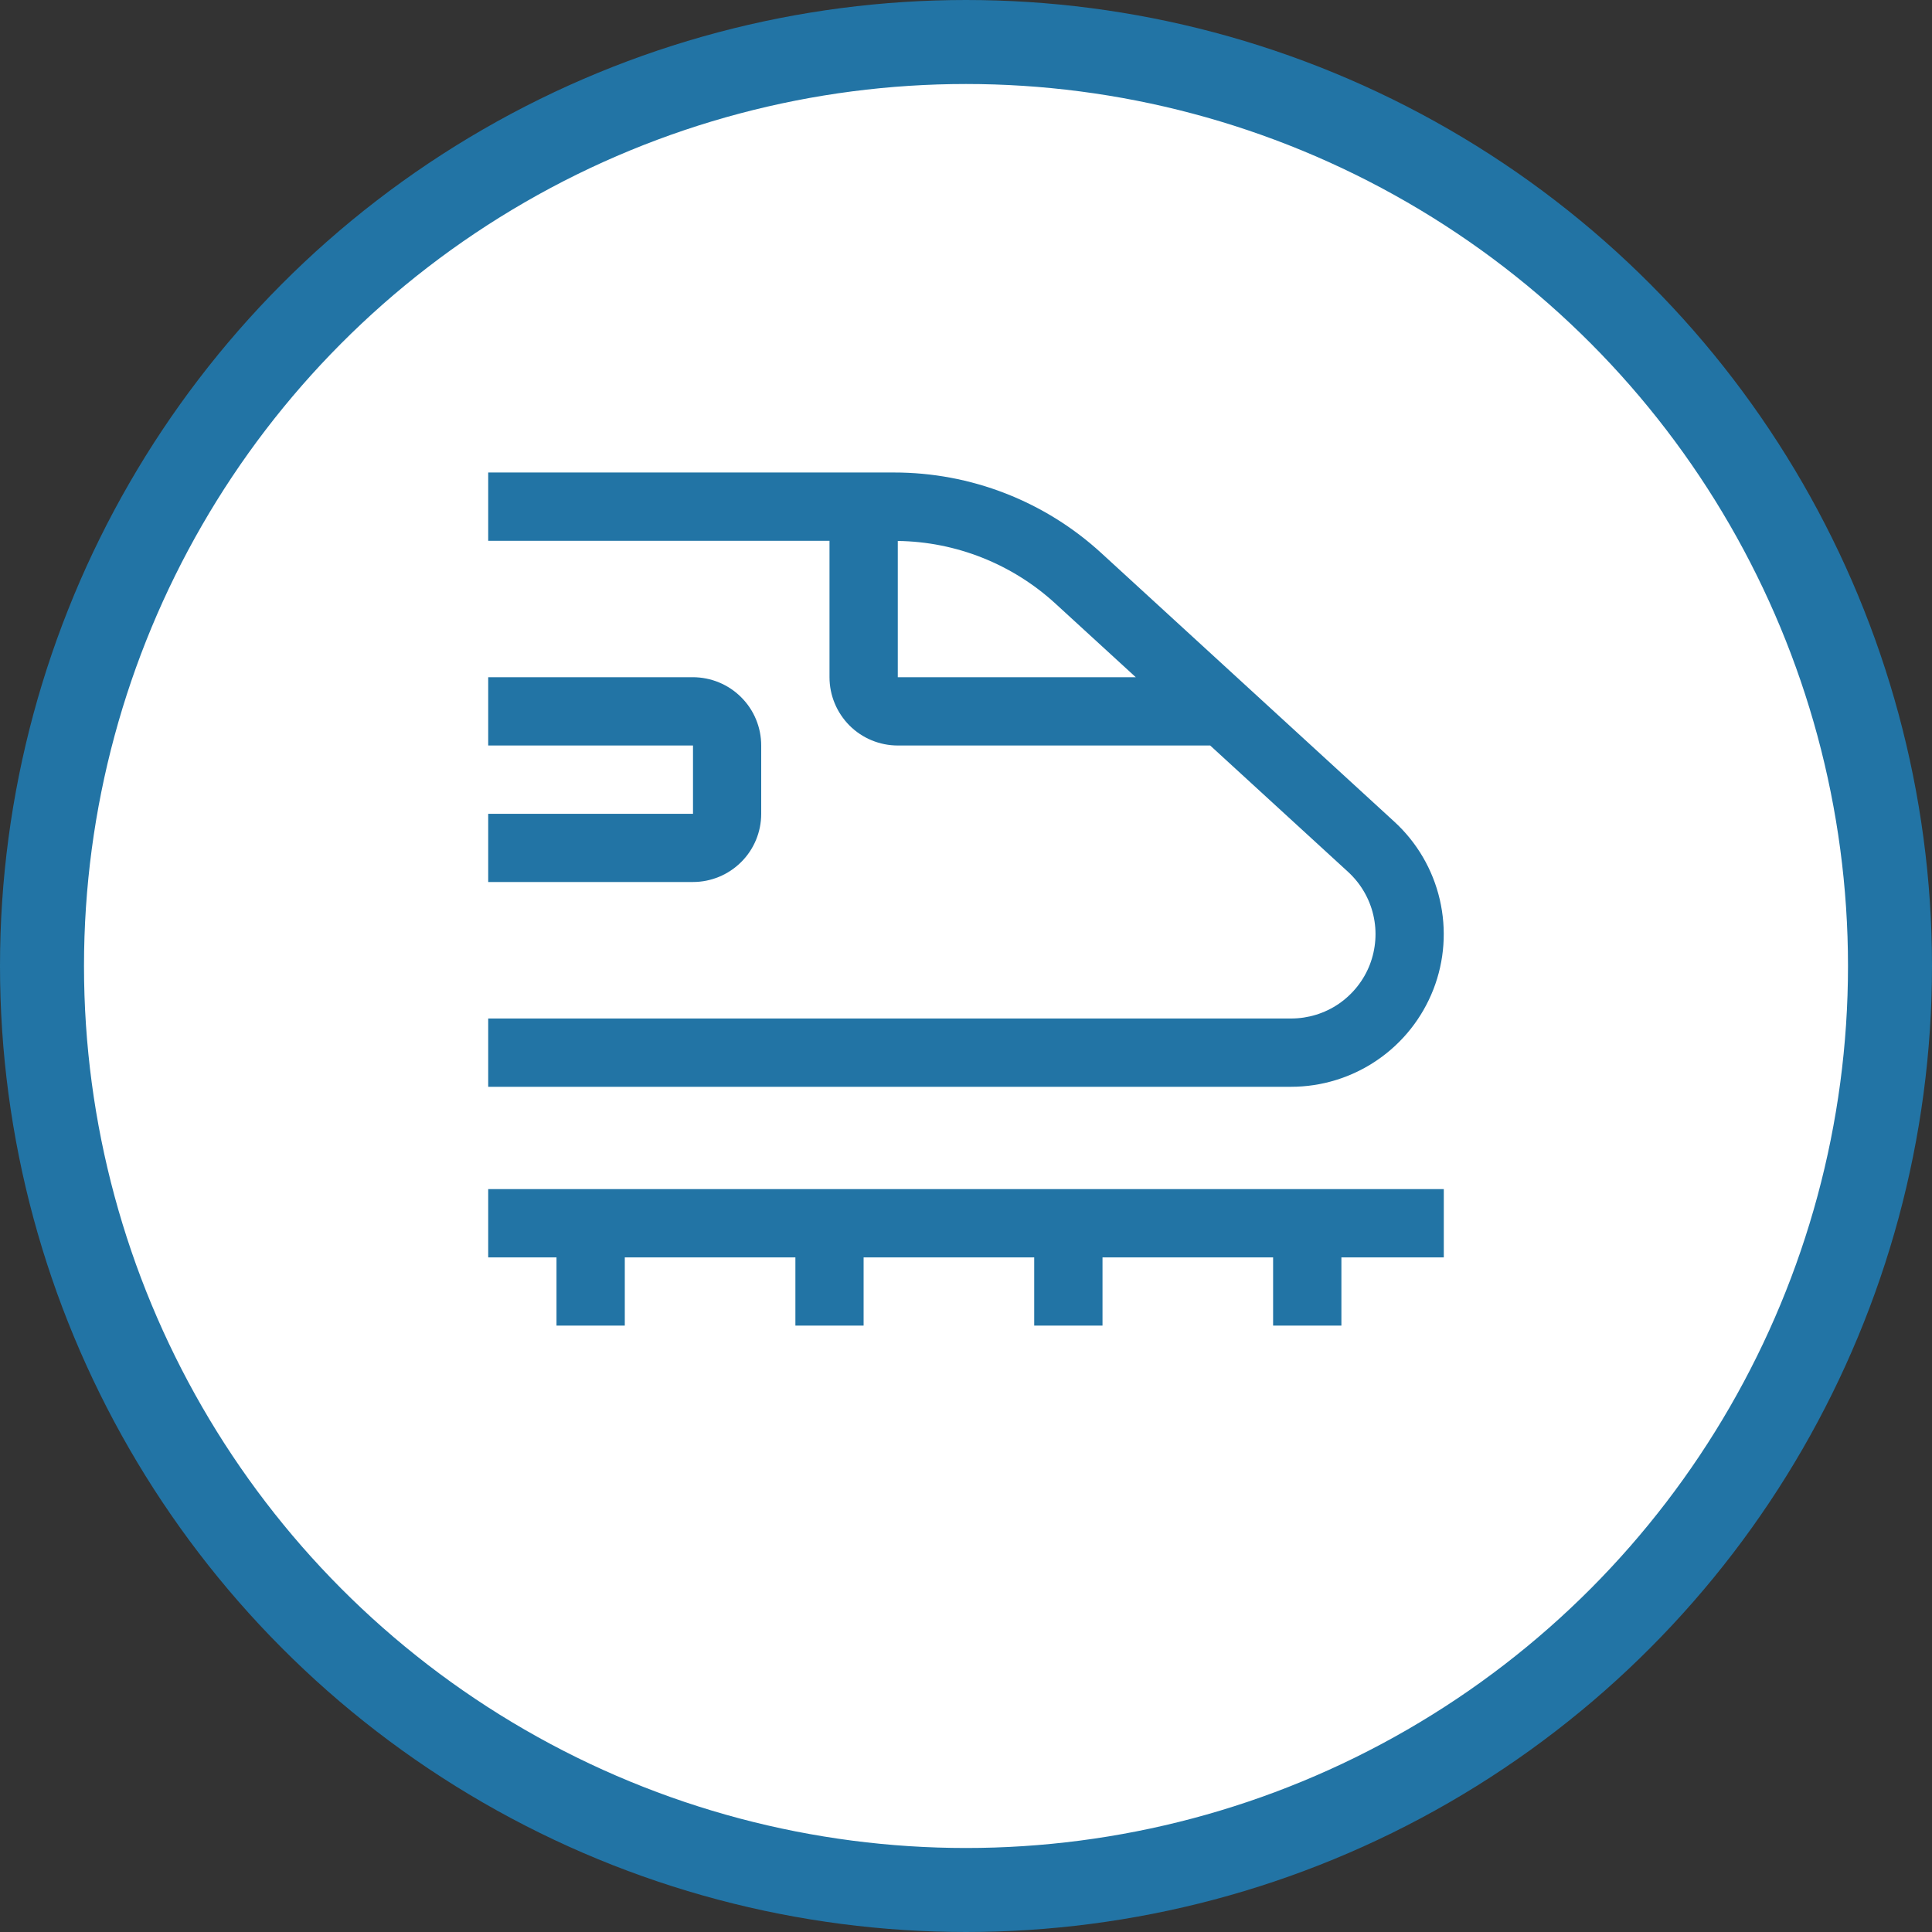 <svg width="23" height="23" viewBox="0 0 23 23" fill="none" xmlns="http://www.w3.org/2000/svg">
<rect x="0" y="0" width="23" height="23" fill="#333333" stroke="none"/>
<circle cx="11.5" cy="11.5" r="11" fill="white" stroke="#2274A5"/>
<path d="M17.188 14.156L5.812 14.156L5.812 14.969L6.625 14.969L6.625 15.781L7.438 15.781L7.438 14.969L9.469 14.969L9.469 15.781L10.281 15.781L10.281 14.969L12.312 14.969L12.312 15.781L13.125 15.781L13.125 14.969L15.156 14.969L15.156 15.781L15.969 15.781L15.969 14.969L17.188 14.969L17.188 14.156Z" fill="#2274A5"/>
<path d="M8.25 10.5L5.812 10.5L5.812 9.688L8.25 9.688L8.25 8.875L5.812 8.875L5.812 8.062L8.25 8.062C8.465 8.063 8.672 8.148 8.824 8.301C8.977 8.453 9.062 8.66 9.062 8.875L9.062 9.688C9.062 9.903 8.977 10.11 8.824 10.262C8.672 10.414 8.465 10.5 8.25 10.5Z" fill="#2274A5"/>
<path d="M16.598 9.781L13.113 6.586C12.439 5.967 11.557 5.624 10.642 5.625L5.812 5.625L5.812 6.438L9.875 6.438L9.875 8.062C9.875 8.278 9.961 8.484 10.113 8.637C10.265 8.789 10.472 8.875 10.688 8.875L14.407 8.875L16.049 10.38C16.198 10.517 16.303 10.695 16.349 10.893C16.395 11.09 16.38 11.296 16.307 11.485C16.234 11.673 16.105 11.835 15.938 11.95C15.771 12.064 15.573 12.125 15.371 12.125L5.812 12.125L5.812 12.938L15.37 12.938C15.736 12.938 16.094 12.827 16.396 12.62C16.698 12.414 16.931 12.12 17.064 11.779C17.197 11.438 17.223 11.065 17.14 10.708C17.057 10.351 16.868 10.028 16.598 9.781ZM10.688 8.062L10.688 6.44C11.383 6.449 12.051 6.715 12.564 7.185L13.521 8.062L10.688 8.062Z" fill="#2274A5"/>
</svg>
